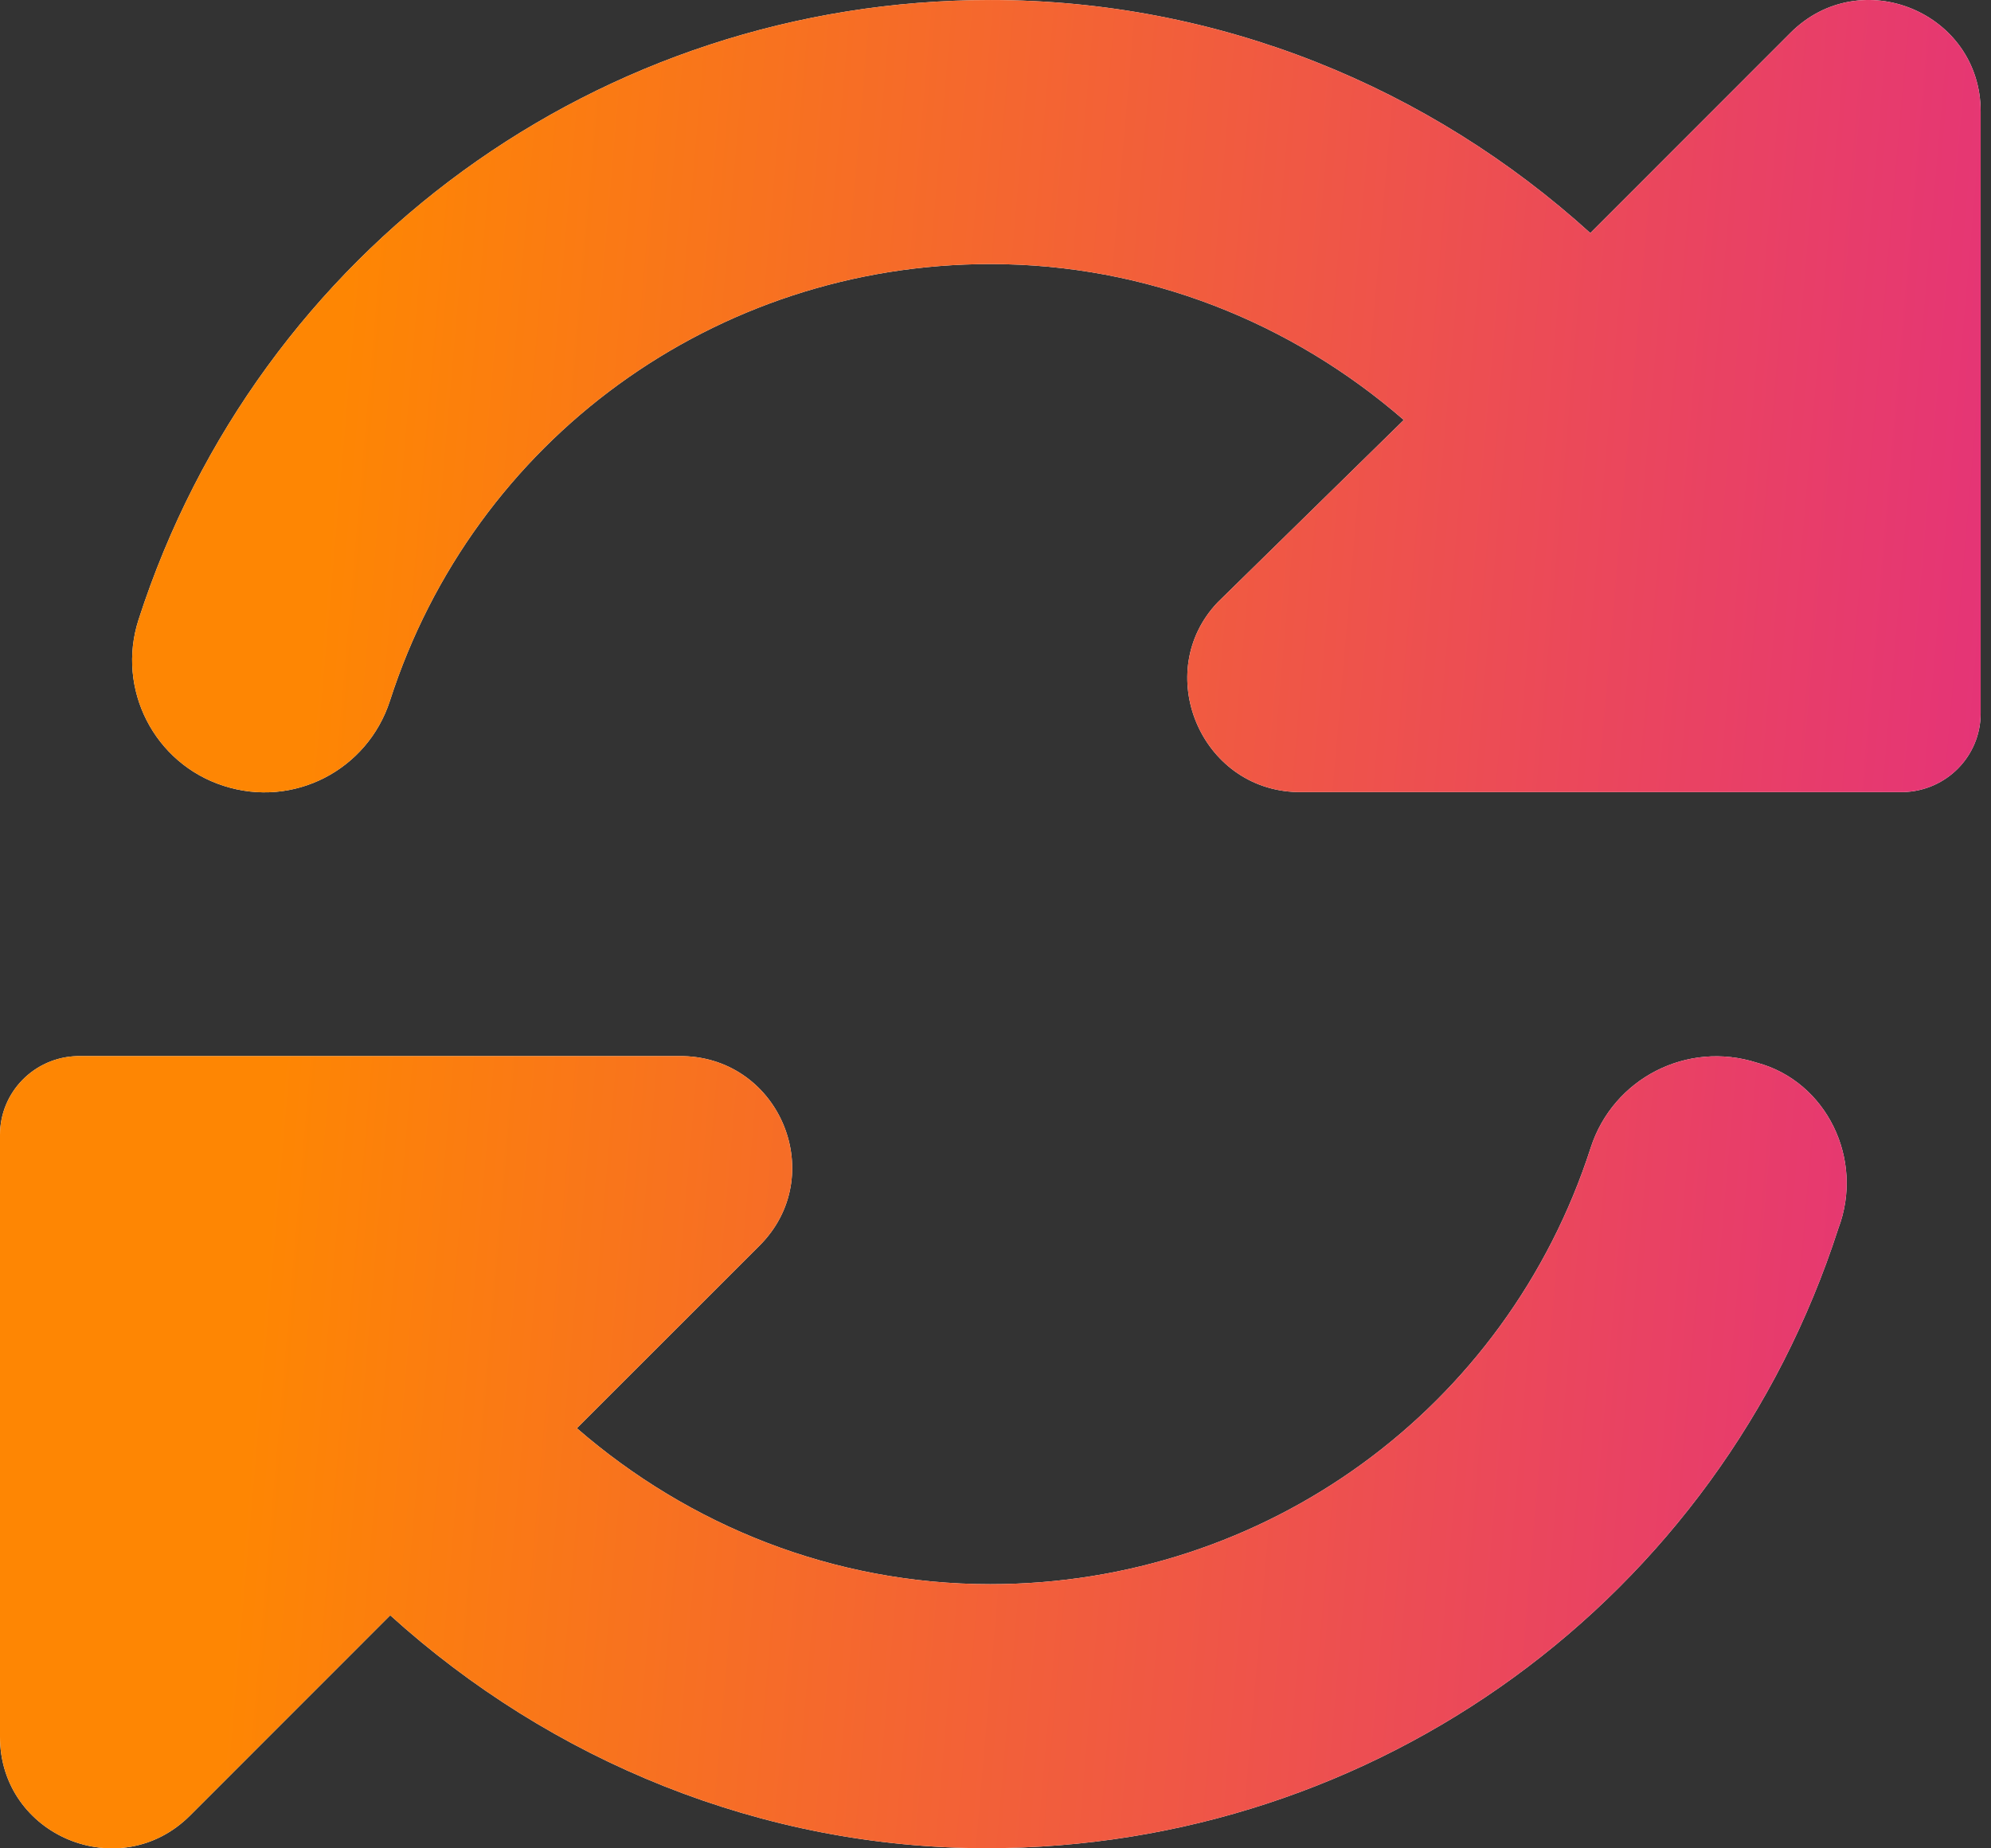 <svg width="84" height="78" viewBox="0 0 84 78" fill="none" xmlns="http://www.w3.org/2000/svg">
<rect x="0" y="0" width="84" height="78" fill="#333333" stroke="none"/>
<path d="M75.538 1.387L67.095 9.835C60.323 3.69 51.427 0.001 41.782 0.001C25.33 0.001 10.896 10.505 5.846 26.149C4.899 29.076 6.507 32.222 9.434 33.162C12.388 34.119 15.503 32.498 16.45 29.577C20.003 18.542 30.188 11.143 41.782 11.143C48.391 11.143 54.491 13.611 59.226 17.723L51.374 25.418C48.589 28.343 50.626 33.322 54.734 33.426H80.308C82.119 33.374 83.564 31.912 83.564 30.101V4.708C83.564 0.521 78.498 -1.575 75.538 1.387ZM74.128 44.847C71.179 43.9 68.056 45.511 67.112 48.431C63.561 59.453 53.377 66.852 41.782 66.852C35.173 66.852 29.073 64.383 24.338 60.271L32.033 52.577C34.975 49.652 32.938 44.673 28.83 44.568H3.249C1.448 44.62 0 46.083 0 47.893V73.293C0 77.479 5.061 79.575 8.02 76.613L16.464 68.165C23.241 74.303 32.137 77.994 41.625 77.994C58.068 77.994 72.509 67.489 77.558 51.845C78.672 48.921 77.053 45.63 74.128 44.847Z" fill="white"/>
<path d="M75.538 1.387L67.095 9.835C60.323 3.69 51.427 0.001 41.782 0.001C25.33 0.001 10.896 10.505 5.846 26.149C4.899 29.076 6.507 32.222 9.434 33.162C12.388 34.119 15.503 32.498 16.45 29.577C20.003 18.542 30.188 11.143 41.782 11.143C48.391 11.143 54.491 13.611 59.226 17.723L51.374 25.418C48.589 28.343 50.626 33.322 54.734 33.426H80.308C82.119 33.374 83.564 31.912 83.564 30.101V4.708C83.564 0.521 78.498 -1.575 75.538 1.387ZM74.128 44.847C71.179 43.9 68.056 45.511 67.112 48.431C63.561 59.453 53.377 66.852 41.782 66.852C35.173 66.852 29.073 64.383 24.338 60.271L32.033 52.577C34.975 49.652 32.938 44.673 28.83 44.568H3.249C1.448 44.62 0 46.083 0 47.893V73.293C0 77.479 5.061 79.575 8.02 76.613L16.464 68.165C23.241 74.303 32.137 77.994 41.625 77.994C58.068 77.994 72.509 67.489 77.558 51.845C78.672 48.921 77.053 45.63 74.128 44.847Z" fill="url(#paint0_linear_249_668)"/>
<defs>
<linearGradient id="paint0_linear_249_668" x1="15.694" y1="2.53968e-05" x2="90.767" y2="6.501" gradientUnits="userSpaceOnUse">
<stop stop-color="#FE8603"/>
<stop offset="1" stop-color="#E32E7F"/>
</linearGradient>
</defs>
</svg>
